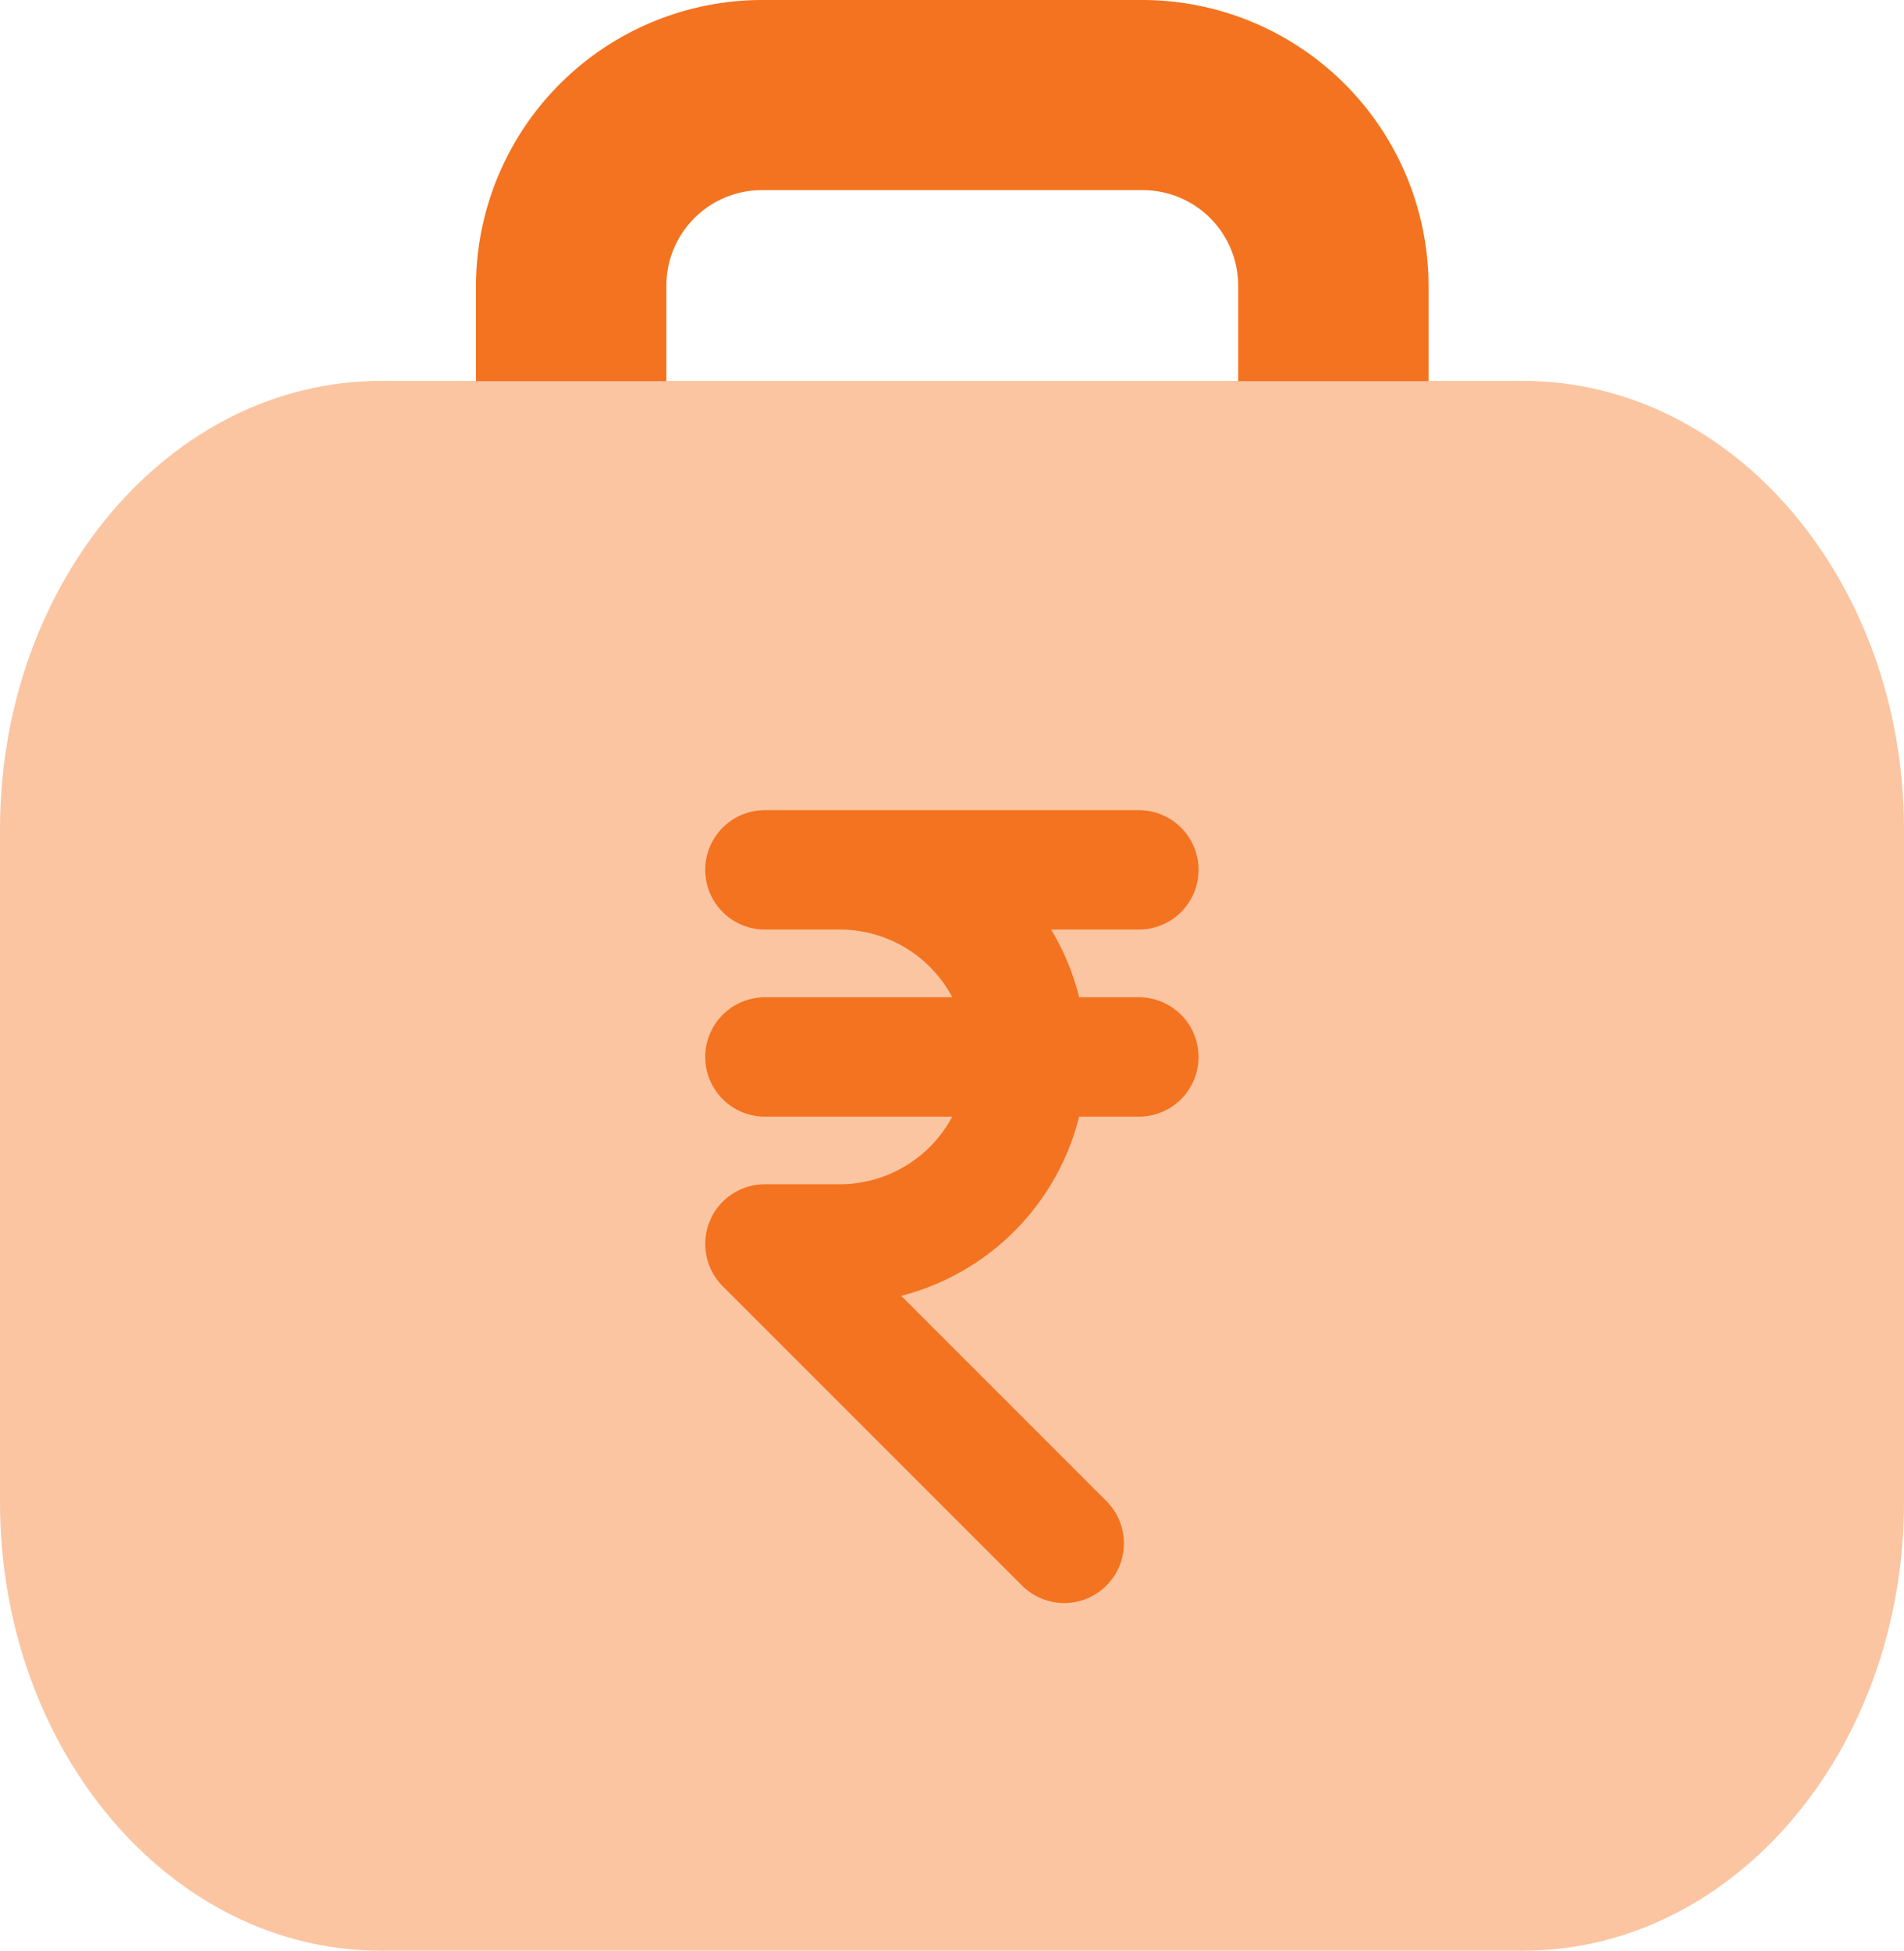 <svg xmlns="http://www.w3.org/2000/svg" width="23.929" height="24.51" viewBox="0 0 23.929 24.51">
  <g id="Layer_2" transform="translate(-2 -3)">
    <path id="Path_18135" data-name="Path 18135" d="M25.929,12.635v8.453c0,3.114-2.142,5.635-4.786,5.635H6.786C4.142,26.724,2,24.2,2,21.088V12.635C2,9.522,4.142,7,6.786,7H21.143C23.787,7,25.929,9.522,25.929,12.635Z" transform="translate(0 0.786)" fill="#fbc5a2"/>
    <path id="Path_18137" data-name="Path 18137" d="M15.375,3H10.589A3.6,3.6,0,0,0,7,6.589v1.2H9.393v-1.2a1.2,1.2,0,0,1,1.2-1.2h4.786a1.2,1.2,0,0,1,1.2,1.2v1.2h2.393v-1.2A3.6,3.6,0,0,0,15.375,3Z" transform="translate(0.982)" fill="#f47320"/>
    <path id="Path_18138" data-name="Path 18138" d="M14.7,6H10m4.7,2.351H10M10,6h.941a2.351,2.351,0,0,1,2.351,2.351h0A2.351,2.351,0,0,1,10.941,10.7H10l3.762,3.762" transform="translate(1.613 7.929)" fill="none" stroke="#f47320" stroke-linecap="round" stroke-linejoin="round" stroke-width="1.5"/>
  </g>
</svg>
